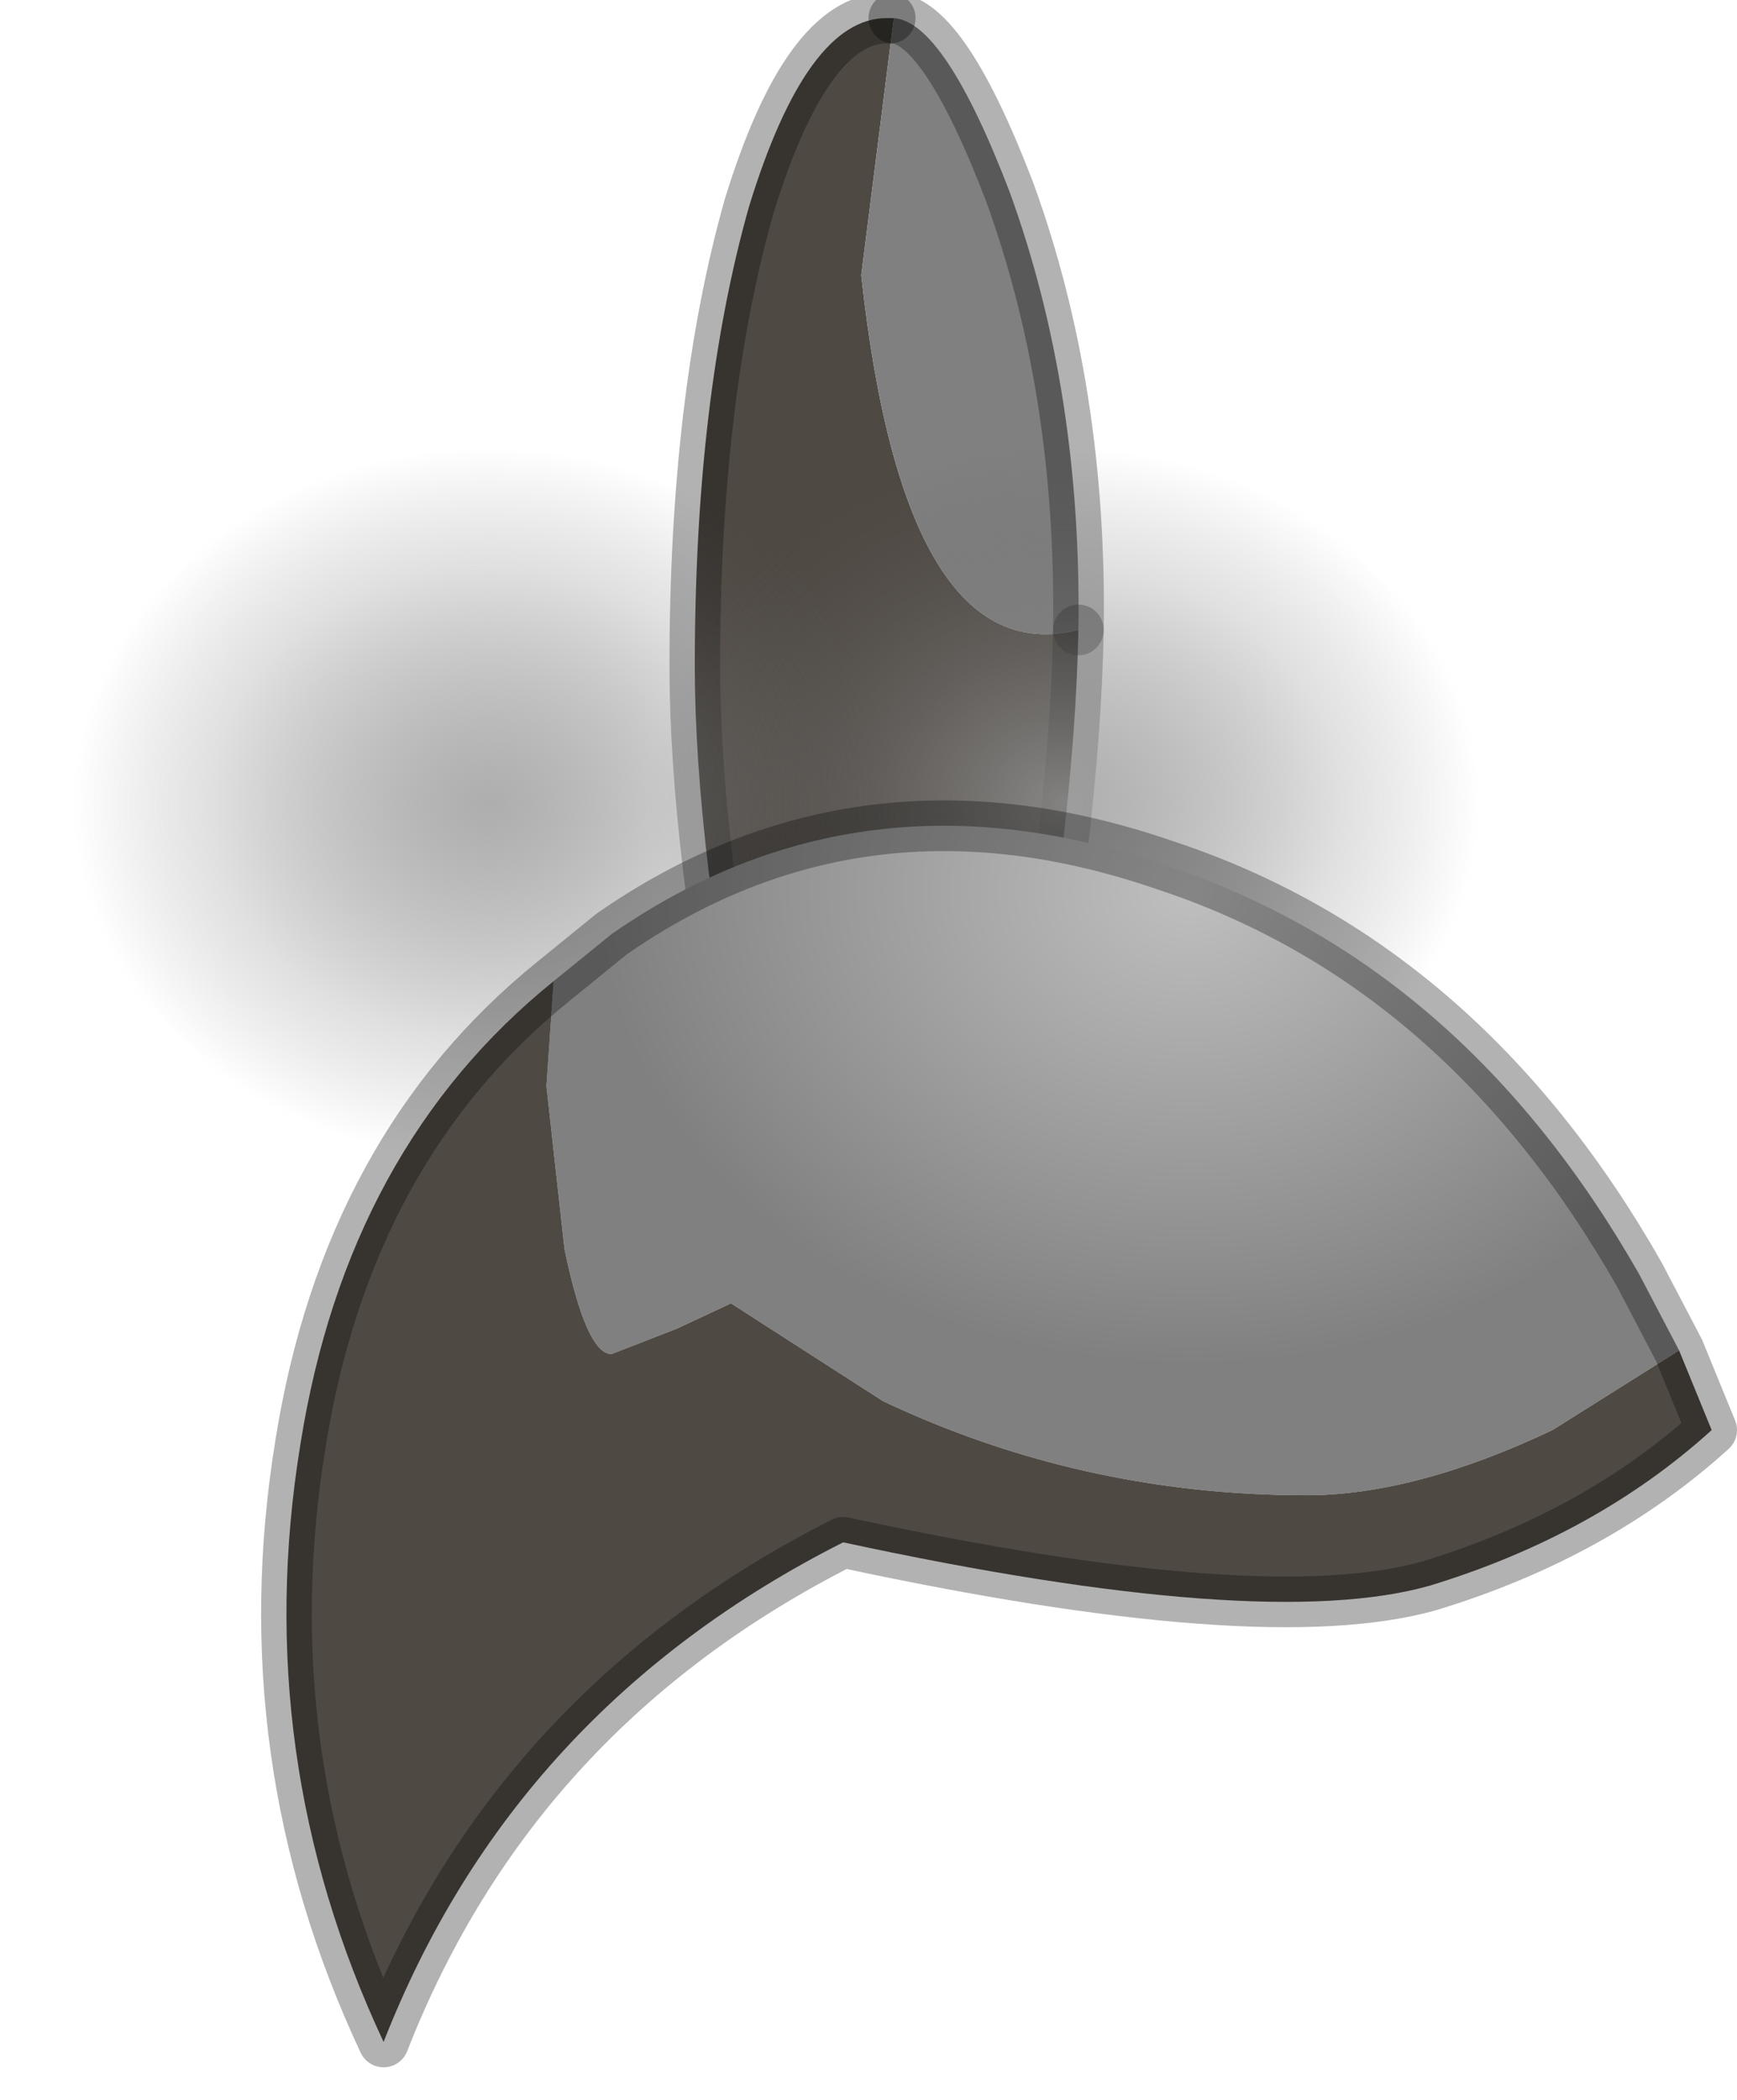 <?xml version="1.0" encoding="utf-8"?>
<svg version="1.1" id="Layer_1"
xmlns="http://www.w3.org/2000/svg"
xmlns:xlink="http://www.w3.org/1999/xlink"
width="24px" height="29px"
xml:space="preserve">
<g id="PathID_3327" transform="matrix(1, 0, 0, 1, 0.6, 0.25)">
<path style="fill:#4F4943;fill-opacity:1" d="M11.75 0L11.3 3.55Q11.9 9.05 14.3 8.45Q14.25 11.15 13.5 15.25L9.75 15.25Q9 11.4 9 8.95Q9 5.25 9.75 2.6Q10.55 0 11.65 0L11.7 0L11.75 0" />
<path style="fill:#808080;fill-opacity:1" d="M11.3 3.55L11.75 0Q12.45 0.05 13.35 2.4Q14.35 5.15 14.3 8.45Q11.9 9.05 11.3 3.55" />
<path style="fill:none;stroke-width:0.7;stroke-linecap:round;stroke-linejoin:round;stroke-miterlimit:3;stroke:#000000;stroke-opacity:0.302" d="M14.3 8.45Q14.35 5.15 13.35 2.4Q12.45 0.05 11.75 0" />
<path style="fill:none;stroke-width:0.7;stroke-linecap:round;stroke-linejoin:round;stroke-miterlimit:3;stroke:#000000;stroke-opacity:0.302" d="M14.3 8.45Q14.25 11.15 13.5 15.25L9.75 15.25Q9 11.4 9 8.95Q9 5.25 9.75 2.6Q10.55 0 11.65 0L11.7 0" />
</g>
<g id="PathID_3328" transform="matrix(1, 0, 0, 1, 0.6, 0.25)">
<radialGradient
id="RadialGradID_1082" gradientUnits="userSpaceOnUse" gradientTransform="matrix(0.007, 0, -0, 0.006, 14.1, 10.85)" spreadMethod ="pad" cx="0" cy="0" r="819.2" fx="0" fy="0" >
<stop  offset="0"  style="stop-color:#989898;stop-opacity:0.788" />
<stop  offset="0.667"  style="stop-color:#727272;stop-opacity:0.22" />
<stop  offset="1"  style="stop-color:#5B5B5B;stop-opacity:0" />
</radialGradient>
<path style="fill:url(#RadialGradID_1082) " d="M14.25 4.8Q17.05 5 19 6.75Q20.95 8.65 20.9 11.15Q20.85 13.6 18.8 15.3Q16.75 17.05 14 16.95Q11.15 16.85 9.2 14.9Q7.3 13 7.35 10.5Q7.4 8.05 9.4 6.35Q11.5 4.65 14.25 4.8" />
</g>
<g id="PathID_3329" transform="matrix(1, 0, 0, 1, 0.6, 0.25)">
<radialGradient
id="RadialGradID_1083" gradientUnits="userSpaceOnUse" gradientTransform="matrix(0.007, 0, -0, 0.006, 6.15, 10.85)" spreadMethod ="pad" cx="0" cy="0" r="819.2" fx="0" fy="0" >
<stop  offset="0"  style="stop-color:#989898;stop-opacity:0.788" />
<stop  offset="0.667"  style="stop-color:#727272;stop-opacity:0.22" />
<stop  offset="1"  style="stop-color:#5B5B5B;stop-opacity:0" />
</radialGradient>
<path style="fill:url(#RadialGradID_1083) " d="M11.05 6.75Q13 8.65 12.95 11.15Q12.9 13.6 10.85 15.3Q8.8 17.05 6.05 16.95Q3.2 16.85 1.25 14.9Q-0.65 13 -0.6 10.5Q-0.55 8.05 1.45 6.35Q3.55 4.65 6.3 4.8Q9.1 5 11.05 6.75" />
</g>
<g id="PathID_3330" transform="matrix(1, 0, 0, 1, 0.6, 0.25)">
<radialGradient
id="RadialGradID_1084" gradientUnits="userSpaceOnUse" gradientTransform="matrix(0.01, 0, 0, 0.008, 15.85, 12.05)" spreadMethod ="pad" cx="0" cy="0" r="819.2" fx="0" fy="0" >
<stop  offset="0"  style="stop-color:#BFBFBF;stop-opacity:1" />
<stop  offset="1"  style="stop-color:#808080;stop-opacity:1" />
</radialGradient>
<path style="fill:url(#RadialGradID_1084) " d="M20.85 19.5Q18.95 20.4 17.45 20.4Q14.35 20.4 11.6 19.1L9.5 17.75L8.75 18.1L7.85 18.45Q7.5 18.45 7.2 17L6.95 14.75L7.05 13.3L7.85 12.65Q11.3 10.25 15.5 11.7Q19.6 13.05 22.05 17.35L22.6 18.4L20.85 19.5" />
<path style="fill:#4F4943;fill-opacity:1" d="M22.6 18.4L23.05 19.5Q21.45 20.95 19.15 21.65Q16.85 22.3 11.05 21.05Q6.5 23.35 4.7 27.95Q2.85 24 3.55 19.7Q4.2 15.6 7.05 13.3L6.95 14.75L7.2 17Q7.5 18.45 7.85 18.45L8.75 18.1L9.5 17.75L11.6 19.1Q14.35 20.4 17.45 20.4Q18.95 20.4 20.85 19.5L22.6 18.4" />
<path style="fill:none;stroke-width:0.7;stroke-linecap:round;stroke-linejoin:round;stroke-miterlimit:3;stroke:#000000;stroke-opacity:0.302" d="M7.05 13.3L7.85 12.65Q11.3 10.25 15.5 11.7Q19.6 13.05 22.05 17.35L22.6 18.4L23.05 19.5Q21.45 20.95 19.15 21.65Q16.85 22.3 11.05 21.05Q6.5 23.35 4.7 27.95Q2.85 24 3.55 19.7Q4.2 15.6 7.05 13.3z" />
</g>
</svg>
